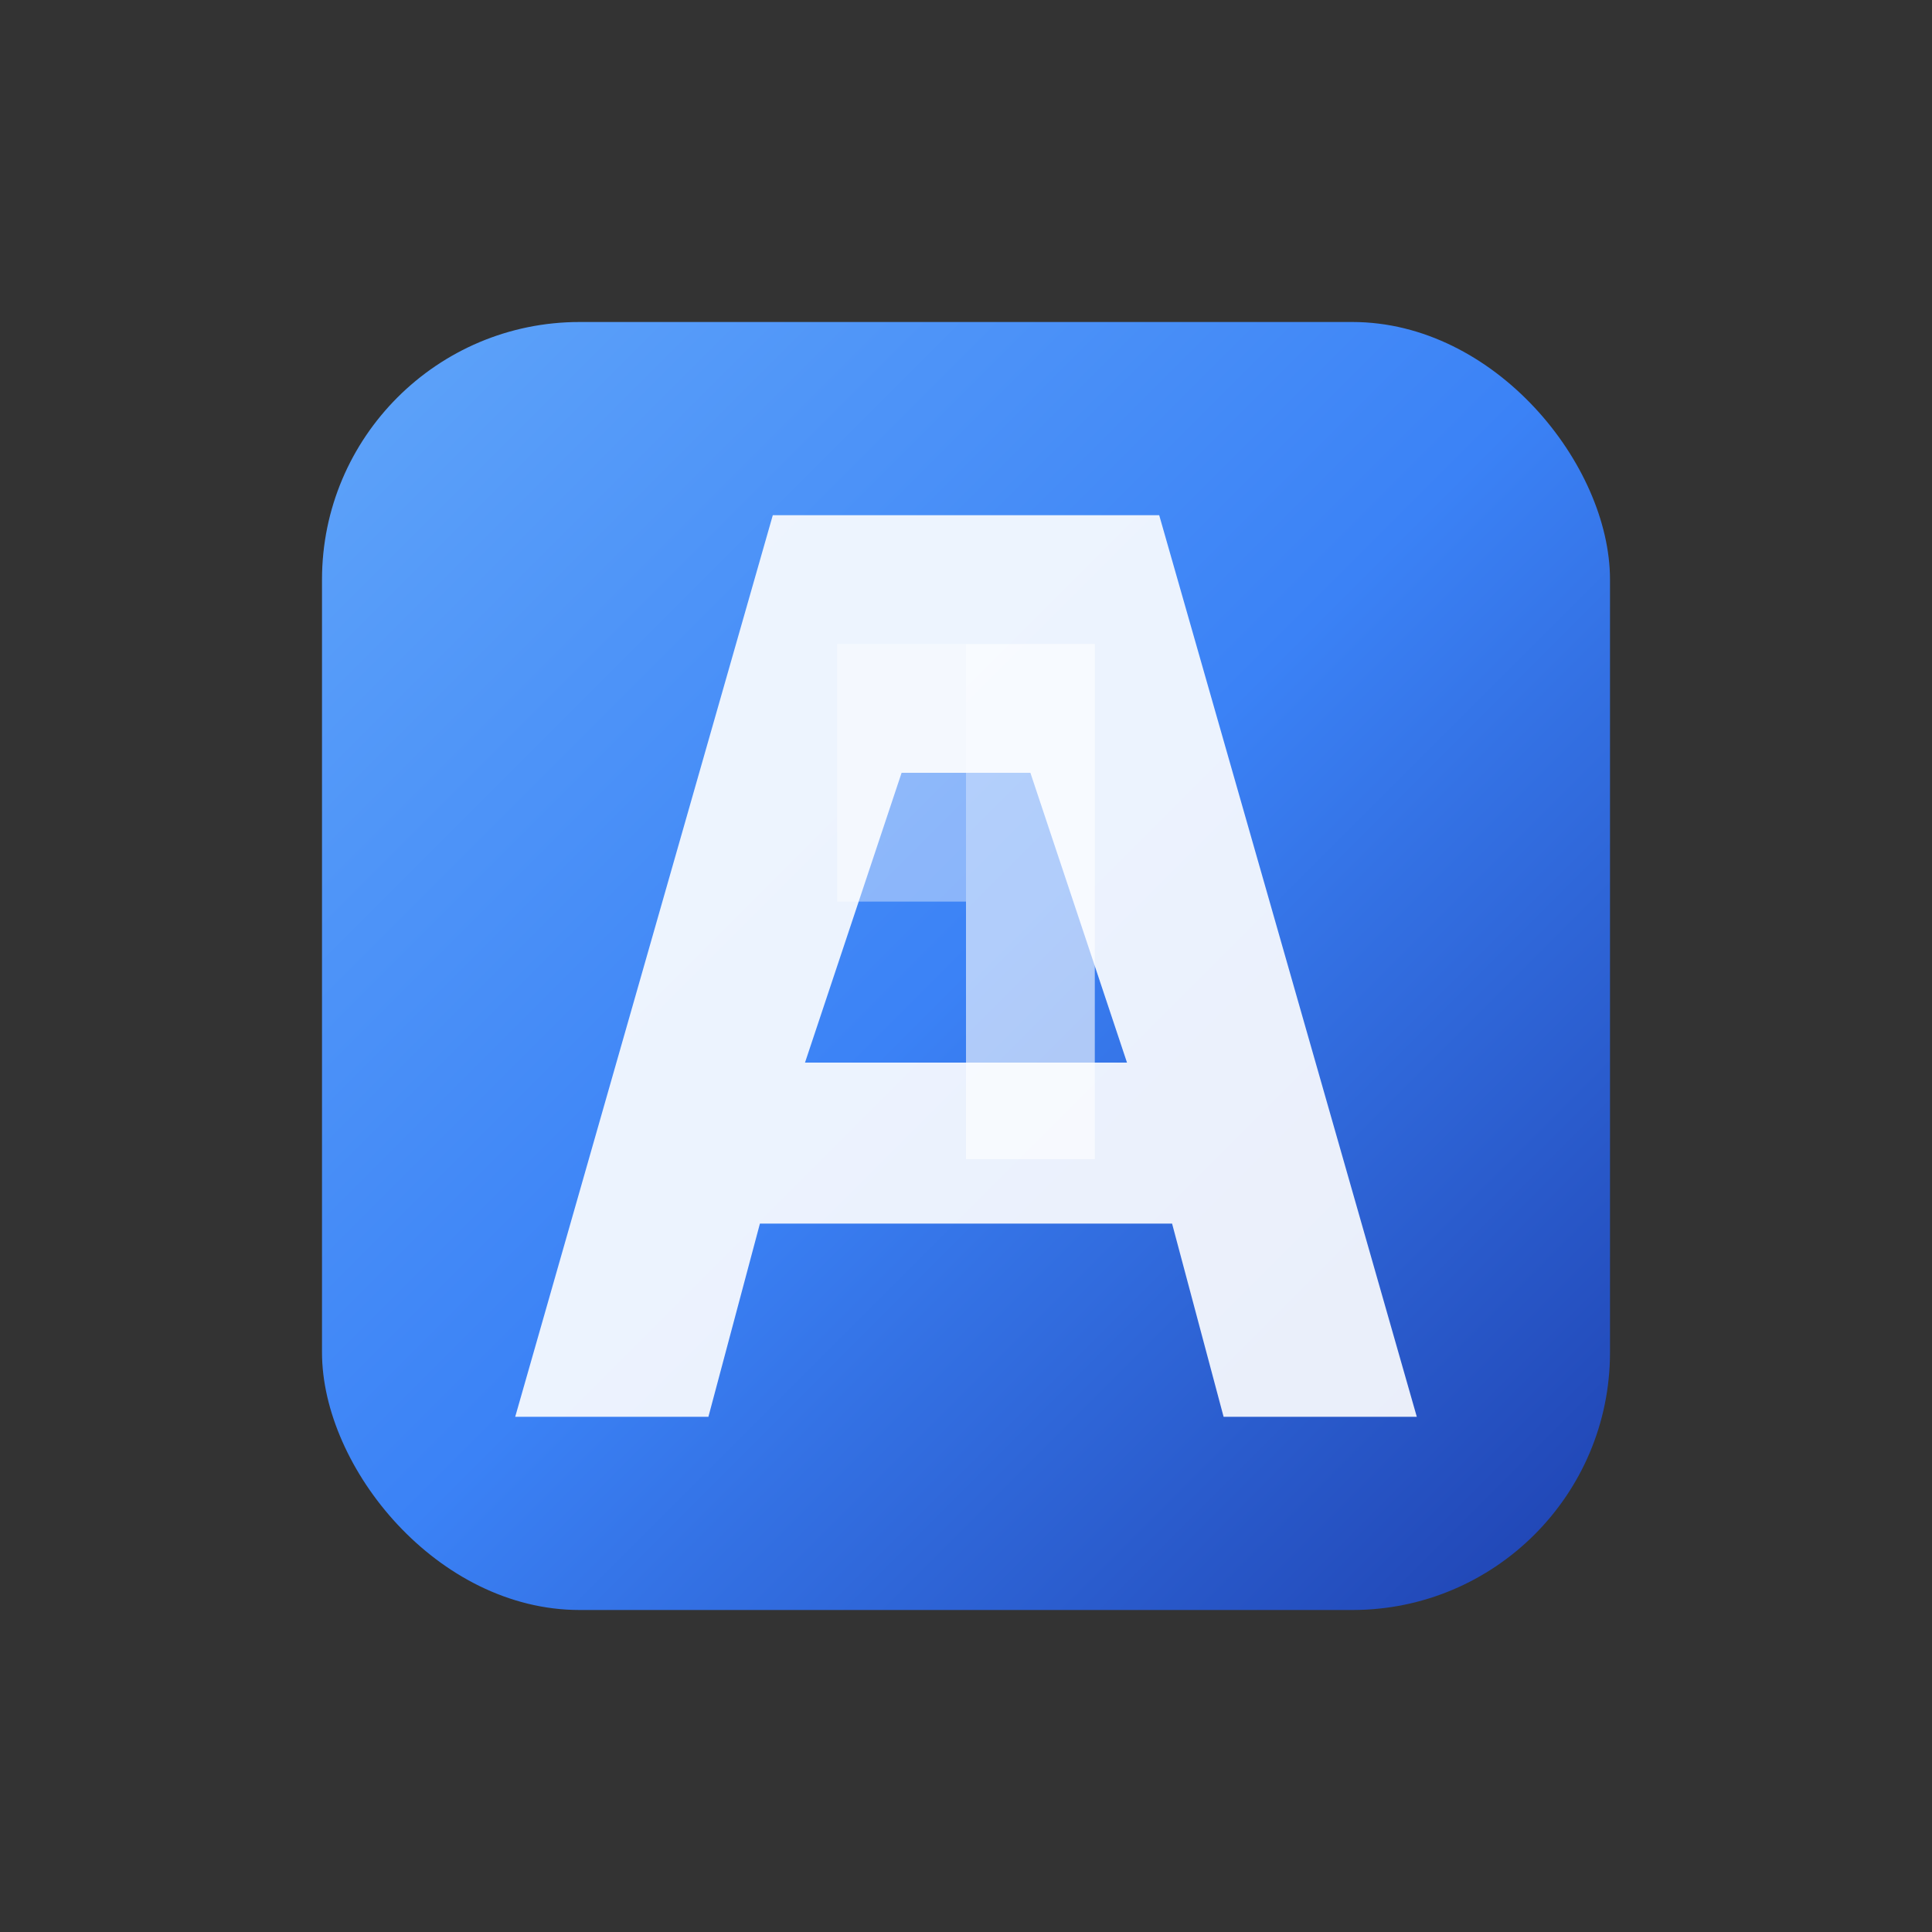 <svg viewBox="0 0 300 300" xmlns="http://www.w3.org/2000/svg">
  <rect x="0" y="0" width="300" height="300" fill="#333333" stroke="none"/>
  <defs>
    <!-- Blue gradient for the main logo -->
    <linearGradient id="logoGradient" x1="0%" y1="0%" x2="100%" y2="100%">
      <stop offset="0%" style="stop-color:#60A5FA" />
      <stop offset="50%" style="stop-color:#3B82F6" />
      <stop offset="100%" style="stop-color:#1E40AF" />
    </linearGradient>
  </defs>

  <!-- Background rounded square -->
  <rect x="50" y="50" width="200" height="200" rx="40" fill="url(#logoGradient)" />

  <!-- Simplified "A" letter design -->
  <path d="M 120 80 L 180 80 L 220 220 L 190 220 L 182 190 L 118 190 L 110 220 L 80 220 Z M 125 165 L 175 165 L 160 120 L 140 120 Z"
        fill="white" opacity="0.9" />

  <!-- Additional design element -->
  <path d="M 150 100 L 170 100 L 170 180 L 150 180 Z" fill="white" opacity="0.6" />
  <path d="M 130 100 L 150 100 L 150 140 L 130 140 Z" fill="white" opacity="0.4" />
</svg>